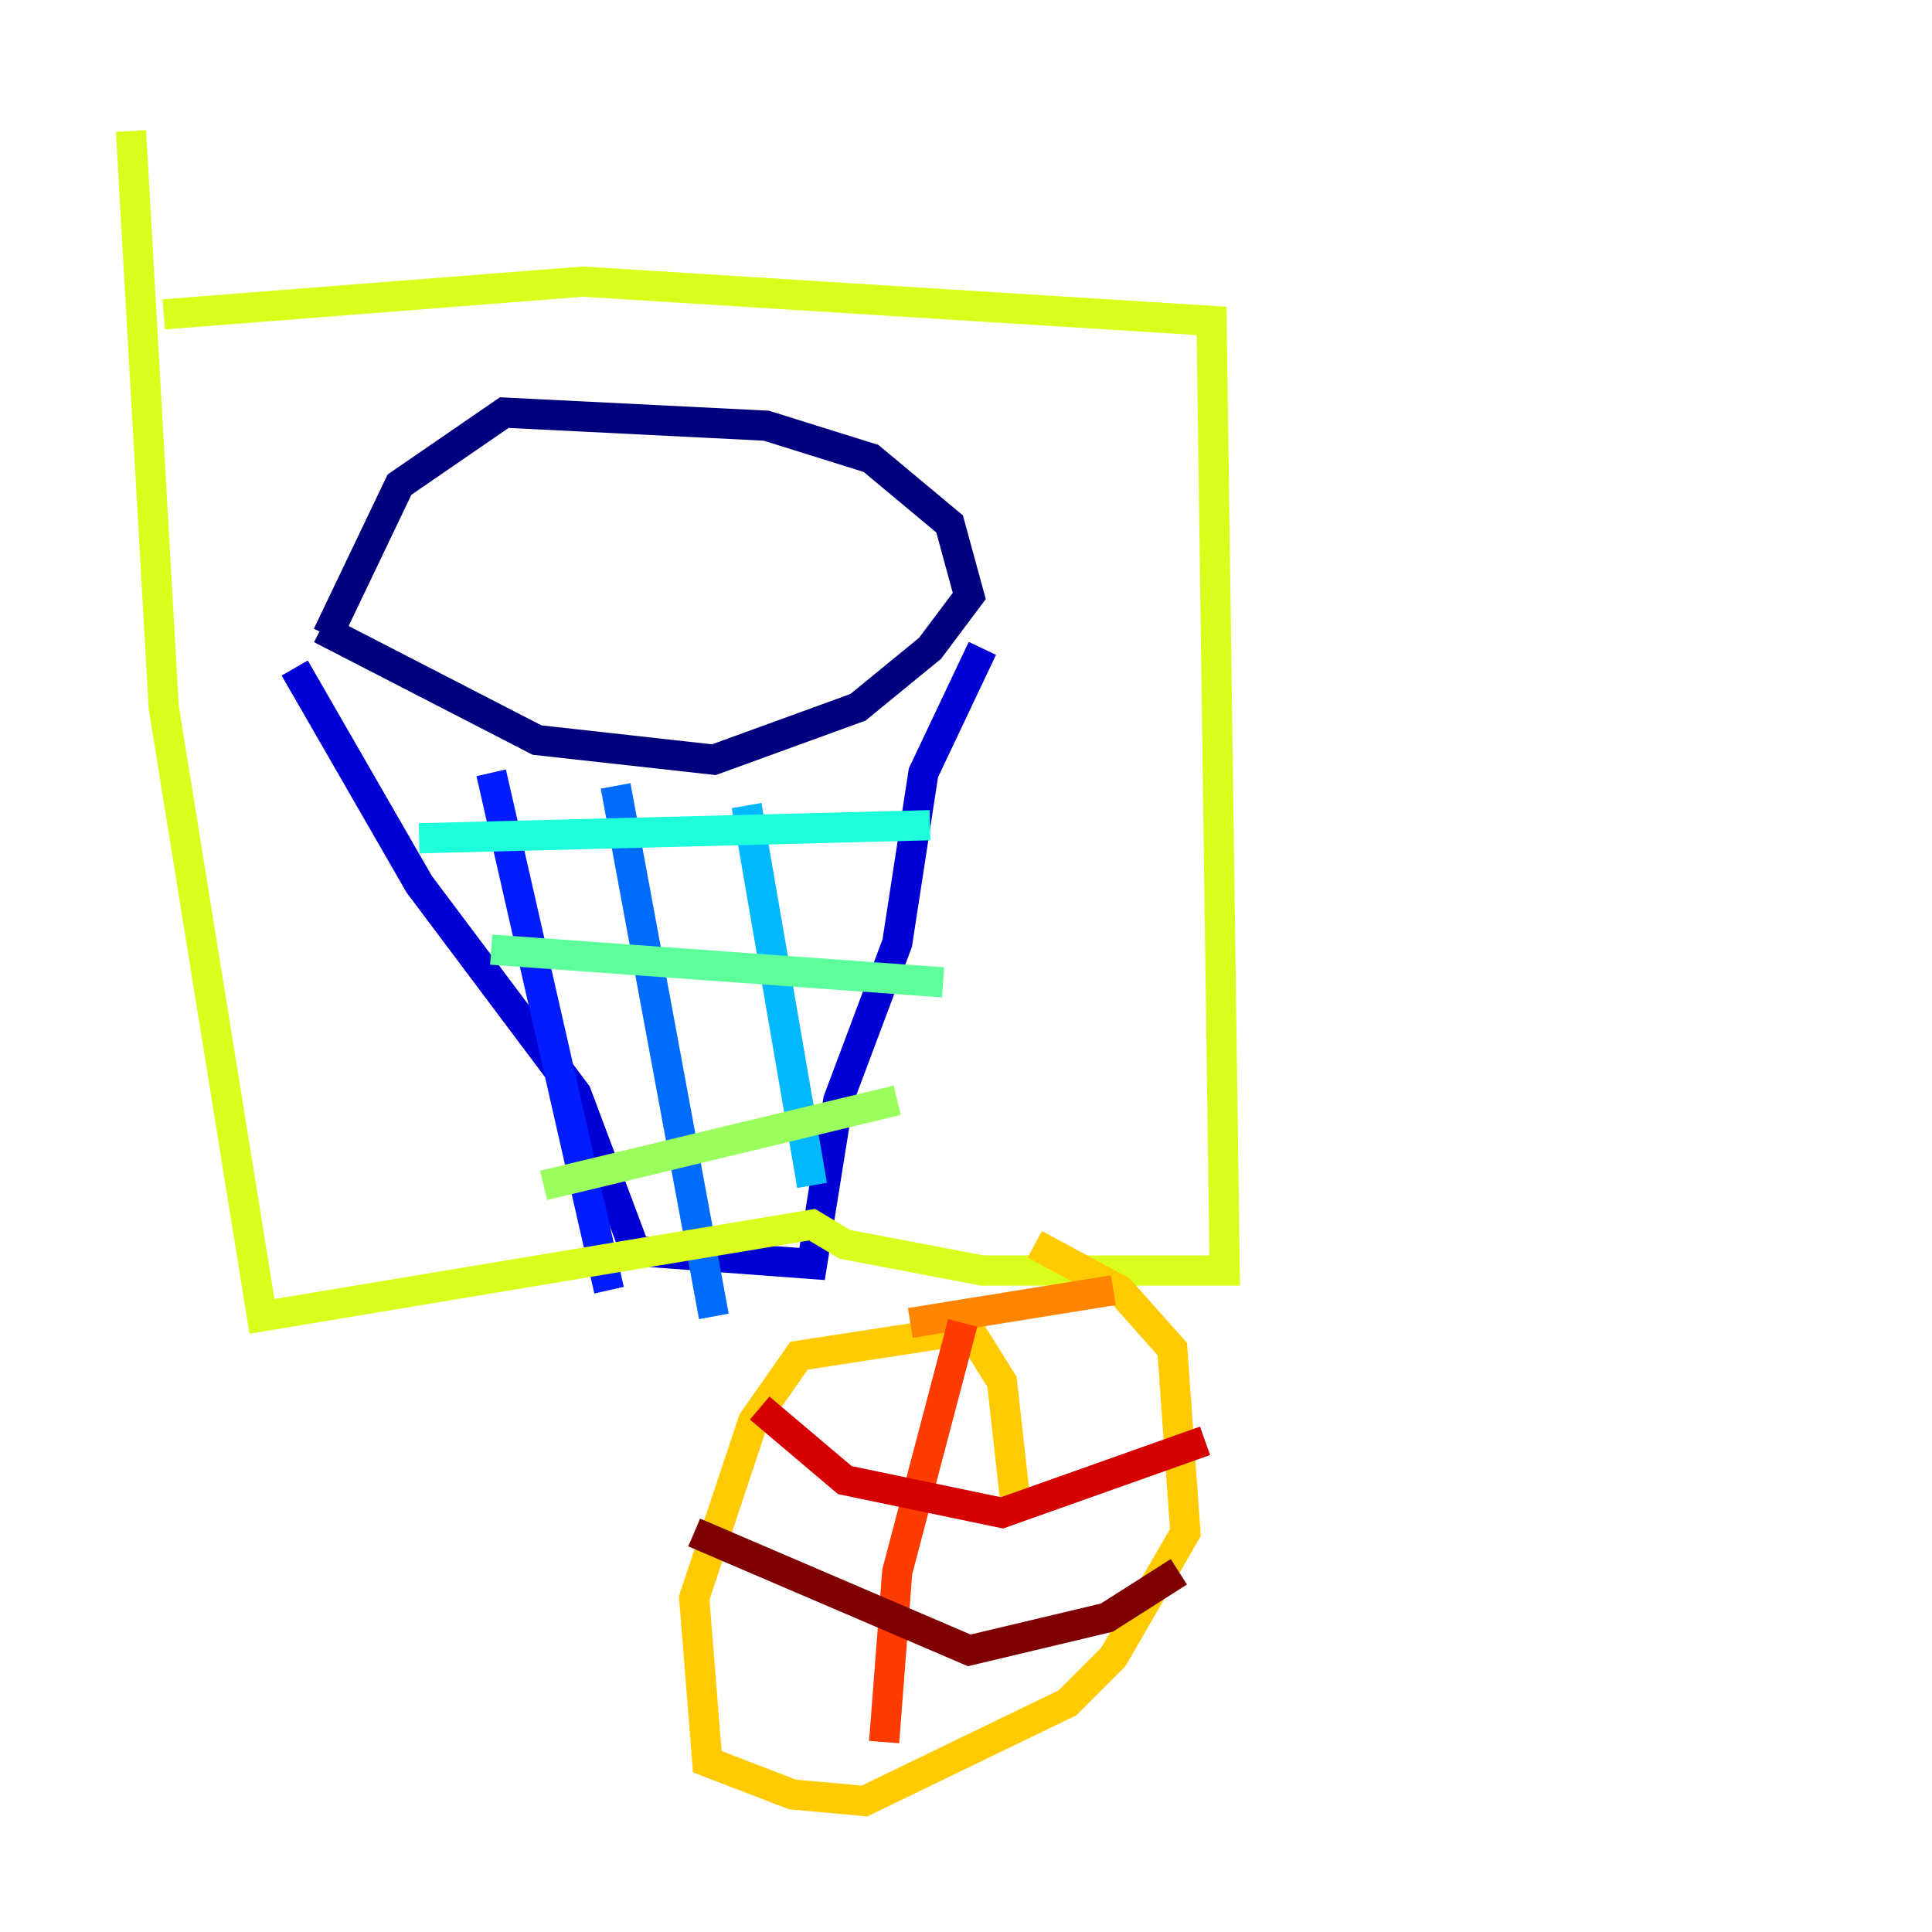 <?xml version="1.0" encoding="utf-8" ?>
<svg baseProfile="tiny" height="128" version="1.2" viewBox="0,0,128,128" width="128" xmlns="http://www.w3.org/2000/svg" xmlns:ev="http://www.w3.org/2001/xml-events" xmlns:xlink="http://www.w3.org/1999/xlink"><defs /><polyline fill="none" points="21.261,41.654 35.58,49.031 47.295,50.332 56.841,46.861 61.614,42.956 64.217,39.485 62.915,34.712 57.709,30.373 50.766,28.203 33.41,27.336 26.468,32.108 21.695,42.088" stroke="#00007f" stroke-width="2" /><polyline fill="none" points="19.525,44.258 27.77,58.576 38.183,72.461 42.088,82.875 53.803,83.742 55.539,72.895 59.444,62.481 61.18,51.2 65.085,42.956" stroke="#0000d5" stroke-width="2" /><polyline fill="none" points="32.542,51.2 40.352,85.478" stroke="#001cff" stroke-width="2" /><polyline fill="none" points="40.786,52.068 47.295,87.214" stroke="#006cff" stroke-width="2" /><polyline fill="none" points="49.464,53.37 53.803,78.536" stroke="#00b8ff" stroke-width="2" /><polyline fill="none" points="27.77,55.539 61.614,54.671" stroke="#1cffda" stroke-width="2" /><polyline fill="none" points="32.542,62.915 62.481,65.085" stroke="#5cff9a" stroke-width="2" /><polyline fill="none" points="36.014,78.536 59.444,72.895" stroke="#9aff5c" stroke-width="2" /><polyline fill="none" points="8.678,8.678 10.848,46.861 17.356,87.214 53.803,81.139 55.973,82.441 65.085,84.176 81.139,84.176 80.271,21.261 38.617,18.658 10.848,20.827" stroke="#daff1c" stroke-width="2" /><polyline fill="none" points="67.254,99.363 66.386,91.552 64.217,88.081 52.936,89.817 49.898,94.156 45.993,105.871 46.861,116.719 52.502,118.888 57.275,119.322 70.725,112.814 73.763,109.776 78.536,101.532 77.668,89.383 74.197,85.478 68.556,82.441" stroke="#ffcb00" stroke-width="2" /><polyline fill="none" points="60.312,87.647 73.763,85.478" stroke="#ff8500" stroke-width="2" /><polyline fill="none" points="63.783,87.647 59.444,104.136 58.576,115.417" stroke="#ff3b00" stroke-width="2" /><polyline fill="none" points="50.332,93.288 55.973,98.061 66.386,100.231 79.837,95.458" stroke="#d50000" stroke-width="2" /><polyline fill="none" points="45.993,101.532 64.217,109.342 73.329,107.173 78.102,104.136" stroke="#7f0000" stroke-width="2" /></svg>